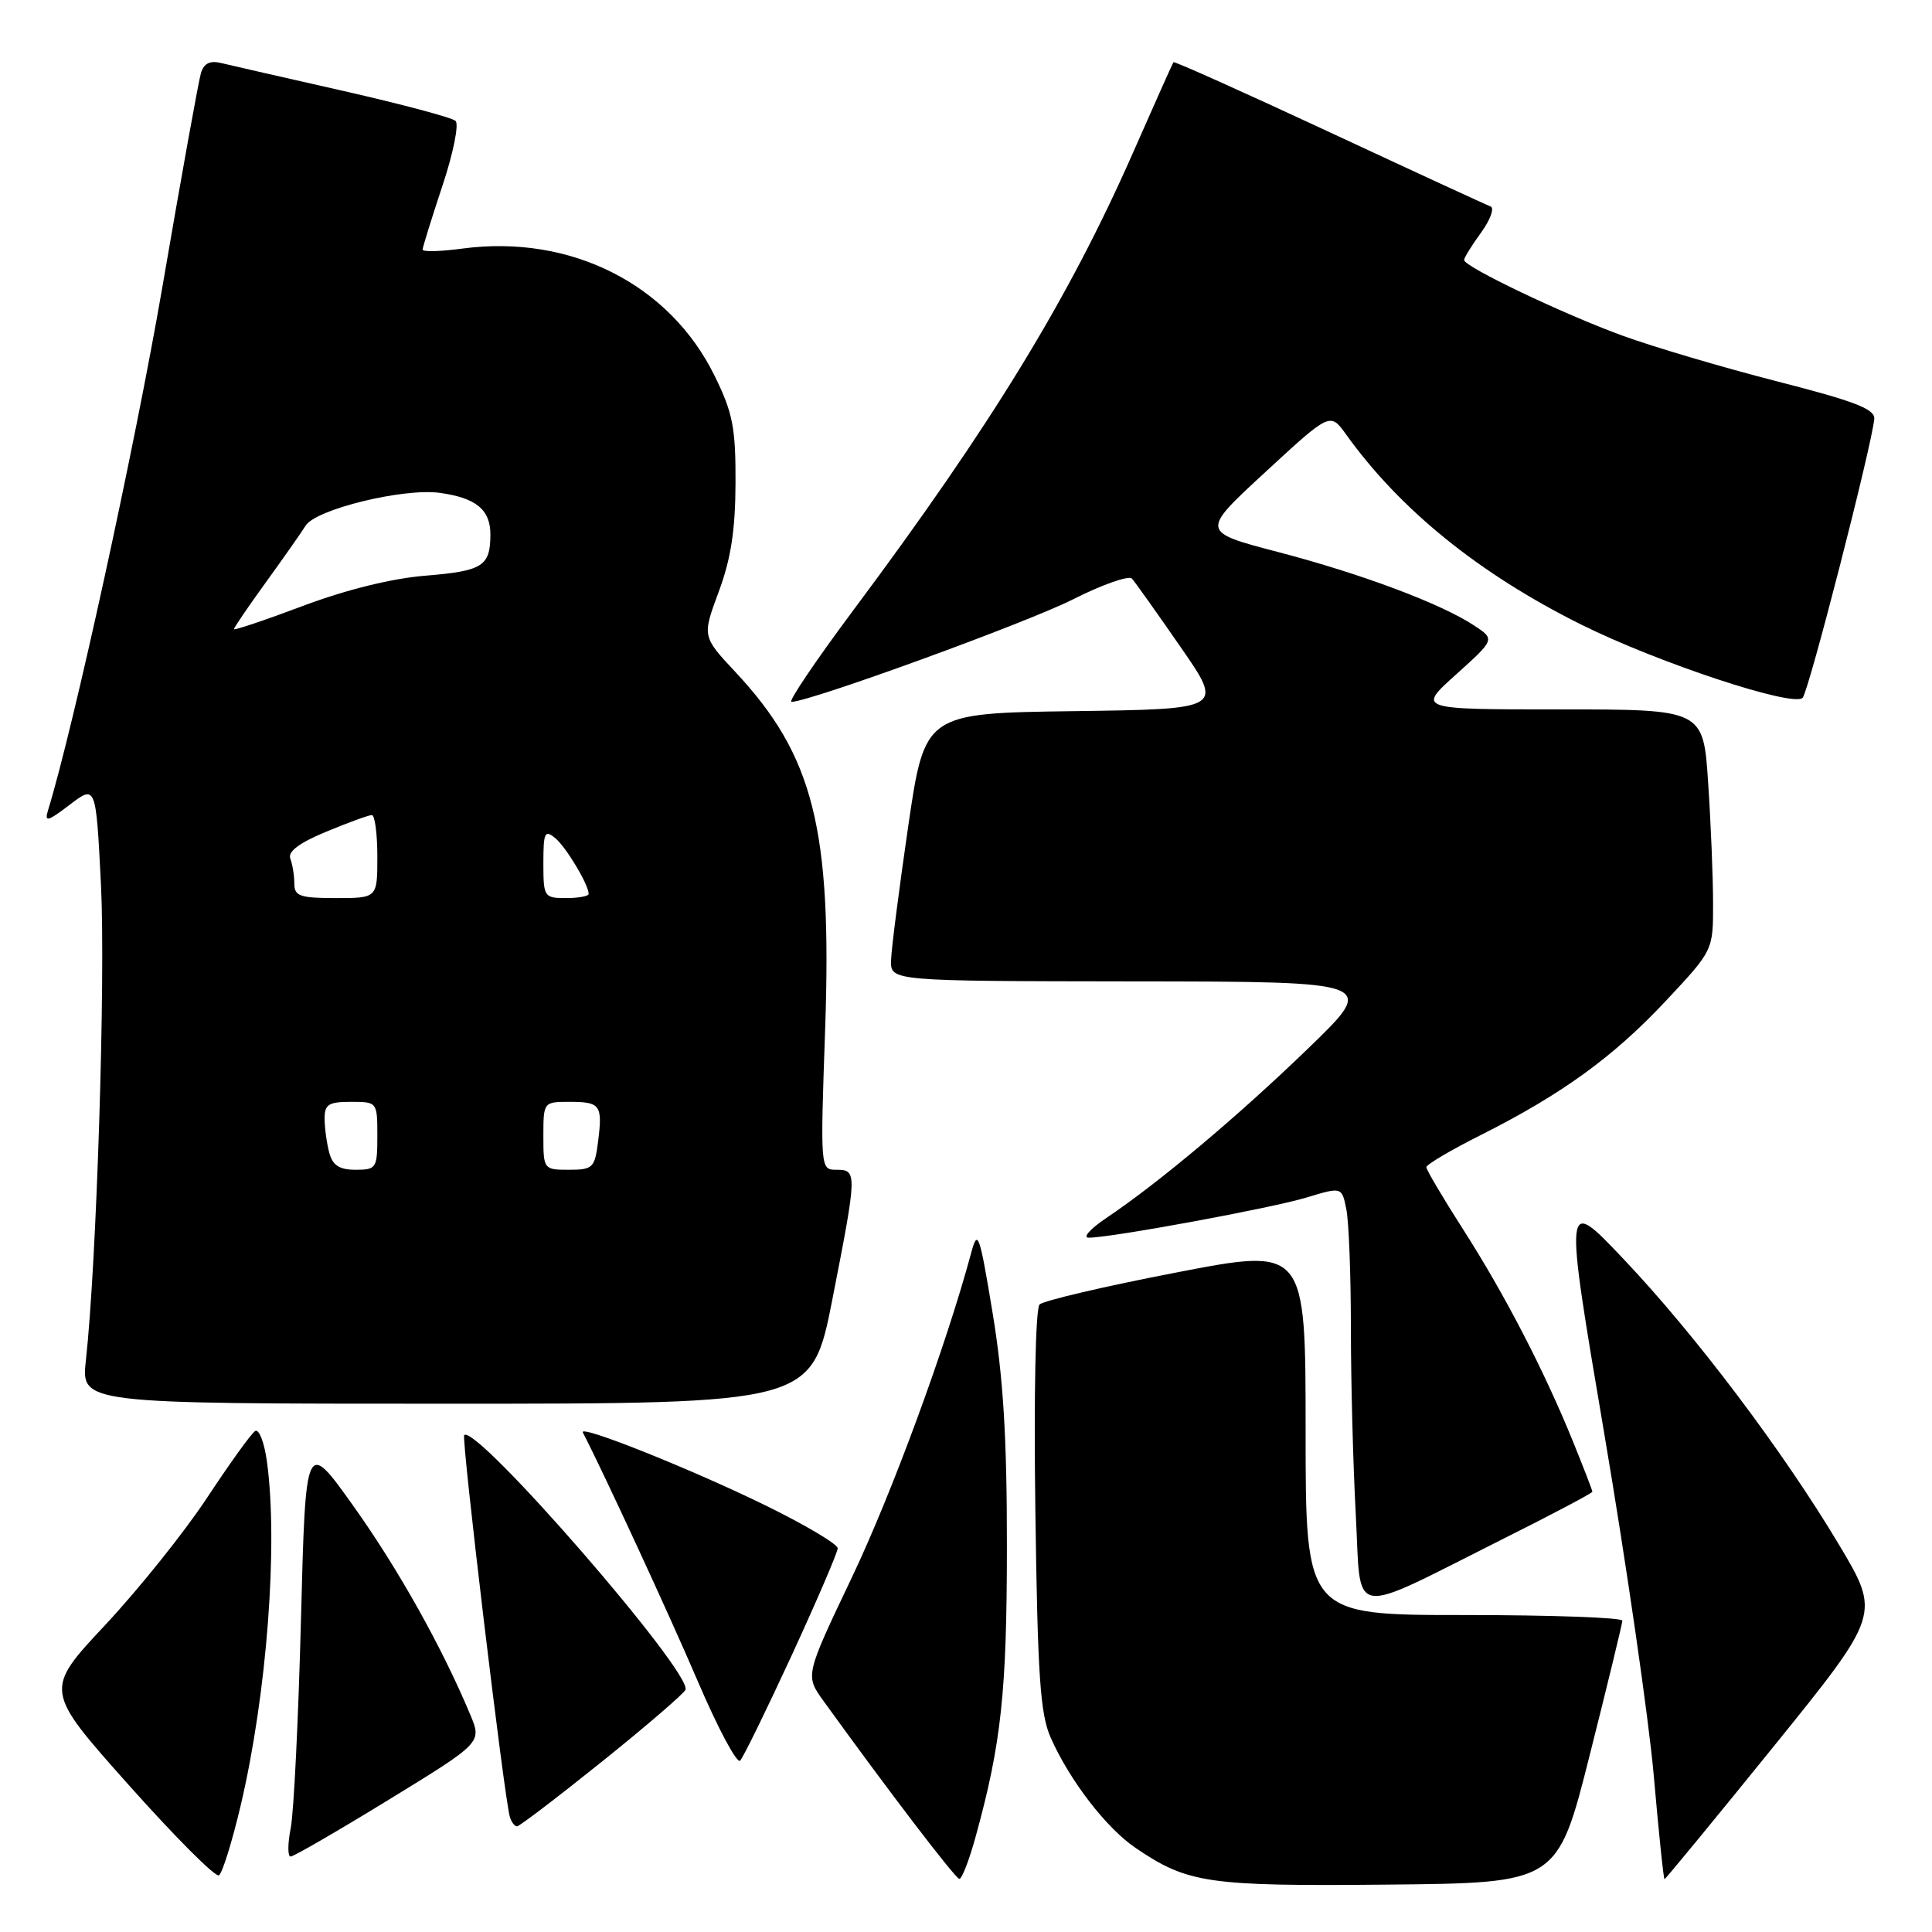 <?xml version="1.0" encoding="UTF-8" standalone="no"?>
<!DOCTYPE svg PUBLIC "-//W3C//DTD SVG 1.1//EN" "http://www.w3.org/Graphics/SVG/1.1/DTD/svg11.dtd" >
<svg xmlns="http://www.w3.org/2000/svg" xmlns:xlink="http://www.w3.org/1999/xlink" version="1.1" viewBox="0 0 256 256">
 <g >
 <path fill="currentColor"
d=" M 210.66 232.50 C 213.02 223.15 214.96 215.16 214.97 214.75 C 214.99 214.34 205.55 214.00 194.00 214.00 C 173.00 214.00 173.00 214.00 173.00 189.65 C 173.00 165.30 173.00 165.30 155.83 168.62 C 146.39 170.44 138.25 172.35 137.75 172.85 C 137.21 173.39 136.98 184.86 137.19 200.14 C 137.49 222.16 137.83 227.12 139.24 230.29 C 141.78 235.98 146.58 242.21 150.47 244.86 C 157.39 249.56 160.02 249.95 183.94 249.72 C 206.38 249.50 206.38 249.50 210.66 232.50 Z  M 31.91 239.15 C 35.37 224.42 36.87 204.65 35.37 193.66 C 35.02 191.12 34.32 189.30 33.81 189.62 C 33.30 189.93 30.45 193.90 27.46 198.43 C 24.48 202.96 18.39 210.56 13.95 215.31 C 5.86 223.95 5.86 223.95 17.02 236.48 C 23.16 243.37 28.55 248.78 29.01 248.49 C 29.46 248.21 30.77 244.01 31.91 239.15 Z  M 129.31 243.25 C 132.68 230.99 133.41 224.18 133.42 205.00 C 133.43 190.50 132.94 182.55 131.53 174.00 C 129.78 163.42 129.56 162.78 128.69 166.00 C 125.38 178.30 118.19 197.87 112.88 209.01 C 106.69 222.01 106.69 222.01 109.09 225.35 C 117.71 237.29 126.59 248.93 127.12 248.96 C 127.46 248.98 128.45 246.41 129.31 243.25 Z  M 234.99 231.45 C 249.18 213.90 249.18 213.90 243.69 204.70 C 236.27 192.28 224.60 176.80 215.08 166.78 C 207.24 158.51 207.24 158.51 212.58 190.00 C 215.52 207.33 218.46 227.69 219.13 235.25 C 219.79 242.81 220.43 249.00 220.56 249.00 C 220.68 249.00 227.18 241.10 234.99 231.45 Z  M 51.55 238.45 C 63.86 230.90 63.86 230.90 62.31 227.20 C 58.61 218.33 52.75 207.86 46.85 199.59 C 40.50 190.67 40.50 190.67 39.88 214.59 C 39.54 227.74 38.93 240.19 38.52 242.25 C 38.11 244.31 38.11 246.00 38.51 246.00 C 38.91 246.00 44.78 242.60 51.55 238.45 Z  M 79.79 233.40 C 85.68 228.67 90.65 224.39 90.83 223.90 C 91.69 221.57 63.05 188.62 61.51 190.16 C 61.11 190.55 66.82 238.34 67.56 240.75 C 67.77 241.44 68.19 242.00 68.51 242.00 C 68.82 242.00 73.90 238.13 79.79 233.40 Z  M 104.92 219.31 C 108.26 212.05 111.00 205.68 111.00 205.15 C 111.00 204.62 106.84 202.14 101.75 199.63 C 91.90 194.78 76.64 188.67 77.23 189.81 C 80.01 195.19 88.72 214.03 92.47 222.80 C 95.13 229.01 97.65 233.73 98.07 233.30 C 98.49 232.86 101.57 226.56 104.92 219.31 Z  M 199.25 203.87 C 205.71 200.64 211.00 197.84 211.00 197.66 C 211.00 197.49 209.83 194.47 208.41 190.96 C 204.58 181.55 199.37 171.49 193.87 162.90 C 191.19 158.72 189.00 155.01 189.00 154.66 C 189.00 154.31 192.26 152.38 196.25 150.38 C 206.98 144.98 213.83 140.01 220.78 132.57 C 227.00 125.93 227.00 125.93 226.99 119.71 C 226.99 116.30 226.70 109.11 226.34 103.75 C 225.70 94.00 225.70 94.00 206.74 94.00 C 187.78 94.00 187.78 94.00 192.95 89.36 C 198.11 84.71 198.11 84.71 195.31 82.87 C 190.88 79.96 180.39 76.03 169.29 73.13 C 159.09 70.46 159.09 70.46 167.67 62.55 C 176.25 54.63 176.25 54.63 178.36 57.56 C 185.53 67.56 196.00 76.03 209.50 82.75 C 219.66 87.81 237.67 93.77 238.86 92.46 C 239.68 91.56 248.01 59.11 248.35 55.52 C 248.47 54.21 245.82 53.18 235.50 50.54 C 228.35 48.71 219.12 45.98 215.00 44.48 C 207.10 41.60 194.00 35.34 194.00 34.45 C 194.00 34.16 195.01 32.52 196.25 30.82 C 197.49 29.11 198.05 27.55 197.50 27.35 C 196.95 27.15 187.32 22.71 176.10 17.48 C 164.87 12.25 155.60 8.09 155.49 8.24 C 155.38 8.38 152.95 13.82 150.09 20.32 C 141.61 39.56 131.36 56.34 113.15 80.75 C 108.12 87.49 104.40 93.00 104.87 93.00 C 107.25 93.00 135.93 82.56 142.13 79.44 C 146.04 77.46 149.58 76.22 149.99 76.67 C 150.40 77.13 153.30 81.20 156.43 85.73 C 162.14 93.96 162.14 93.96 142.34 94.23 C 122.54 94.50 122.54 94.50 120.34 109.50 C 119.14 117.75 118.11 125.74 118.07 127.25 C 118.00 130.00 118.00 130.00 150.25 130.04 C 182.50 130.07 182.50 130.07 173.34 138.92 C 164.00 147.94 153.59 156.69 146.61 161.38 C 144.47 162.82 143.41 164.00 144.26 164.00 C 147.25 164.00 168.56 160.07 173.15 158.67 C 177.80 157.26 177.80 157.26 178.40 160.25 C 178.73 161.90 179.00 168.97 179.00 175.97 C 179.00 182.96 179.29 194.11 179.65 200.73 C 180.40 214.65 178.39 214.33 199.25 203.87 Z  M 110.29 172.19 C 113.58 155.41 113.60 155.00 110.84 155.00 C 108.69 155.00 108.69 154.99 109.34 136.25 C 110.25 109.82 107.80 100.12 97.43 89.03 C 93.04 84.33 93.04 84.33 95.23 78.42 C 96.85 74.07 97.44 70.24 97.46 64.00 C 97.49 56.69 97.10 54.70 94.70 49.82 C 88.74 37.65 75.61 31.02 61.25 32.94 C 58.36 33.33 56.00 33.39 56.00 33.07 C 56.00 32.76 57.18 28.98 58.61 24.66 C 60.05 20.35 60.84 16.46 60.36 16.02 C 59.89 15.58 53.20 13.80 45.50 12.05 C 37.80 10.31 30.53 8.65 29.34 8.36 C 27.83 7.99 27.02 8.38 26.63 9.67 C 26.32 10.67 24.02 23.42 21.52 38.00 C 17.88 59.15 9.75 96.38 6.36 107.38 C 5.87 108.98 6.31 108.87 9.24 106.63 C 12.71 103.99 12.71 103.99 13.38 117.24 C 14.00 129.65 12.81 167.36 11.38 180.25 C 10.74 186.00 10.74 186.00 59.16 186.00 C 107.57 186.00 107.57 186.00 110.29 172.19 Z  M 43.63 152.75 C 43.30 151.51 43.02 149.49 43.01 148.25 C 43.00 146.34 43.53 146.00 46.50 146.00 C 49.98 146.00 50.00 146.02 50.00 150.50 C 50.00 154.79 49.87 155.00 47.12 155.00 C 44.97 155.00 44.08 154.42 43.63 152.75 Z  M 72.00 150.50 C 72.00 146.04 72.03 146.00 75.44 146.00 C 79.56 146.00 79.86 146.41 79.25 151.25 C 78.81 154.75 78.56 155.00 75.39 155.00 C 72.04 155.00 72.00 154.95 72.00 150.50 Z  M 39.00 117.08 C 39.00 116.03 38.76 114.54 38.47 113.78 C 38.11 112.84 39.64 111.69 43.24 110.20 C 46.15 108.99 48.87 108.00 49.27 108.00 C 49.67 108.00 50.00 110.47 50.00 113.50 C 50.00 119.00 50.00 119.00 44.50 119.00 C 39.74 119.00 39.00 118.74 39.00 117.08 Z  M 72.00 114.38 C 72.00 110.30 72.18 109.91 73.57 111.05 C 75.03 112.27 78.00 117.22 78.00 118.45 C 78.00 118.75 76.65 119.00 75.00 119.00 C 72.10 119.00 72.00 118.85 72.00 114.38 Z  M 31.00 83.36 C 31.00 83.17 32.91 80.36 35.25 77.13 C 37.59 73.90 39.95 70.53 40.50 69.65 C 41.83 67.49 53.40 64.66 58.23 65.30 C 63.09 65.96 65.00 67.54 64.98 70.87 C 64.96 75.03 63.95 75.66 56.38 76.28 C 51.92 76.64 45.85 78.14 40.13 80.29 C 35.11 82.18 31.00 83.56 31.00 83.36 Z "/>
</g>
</svg>
